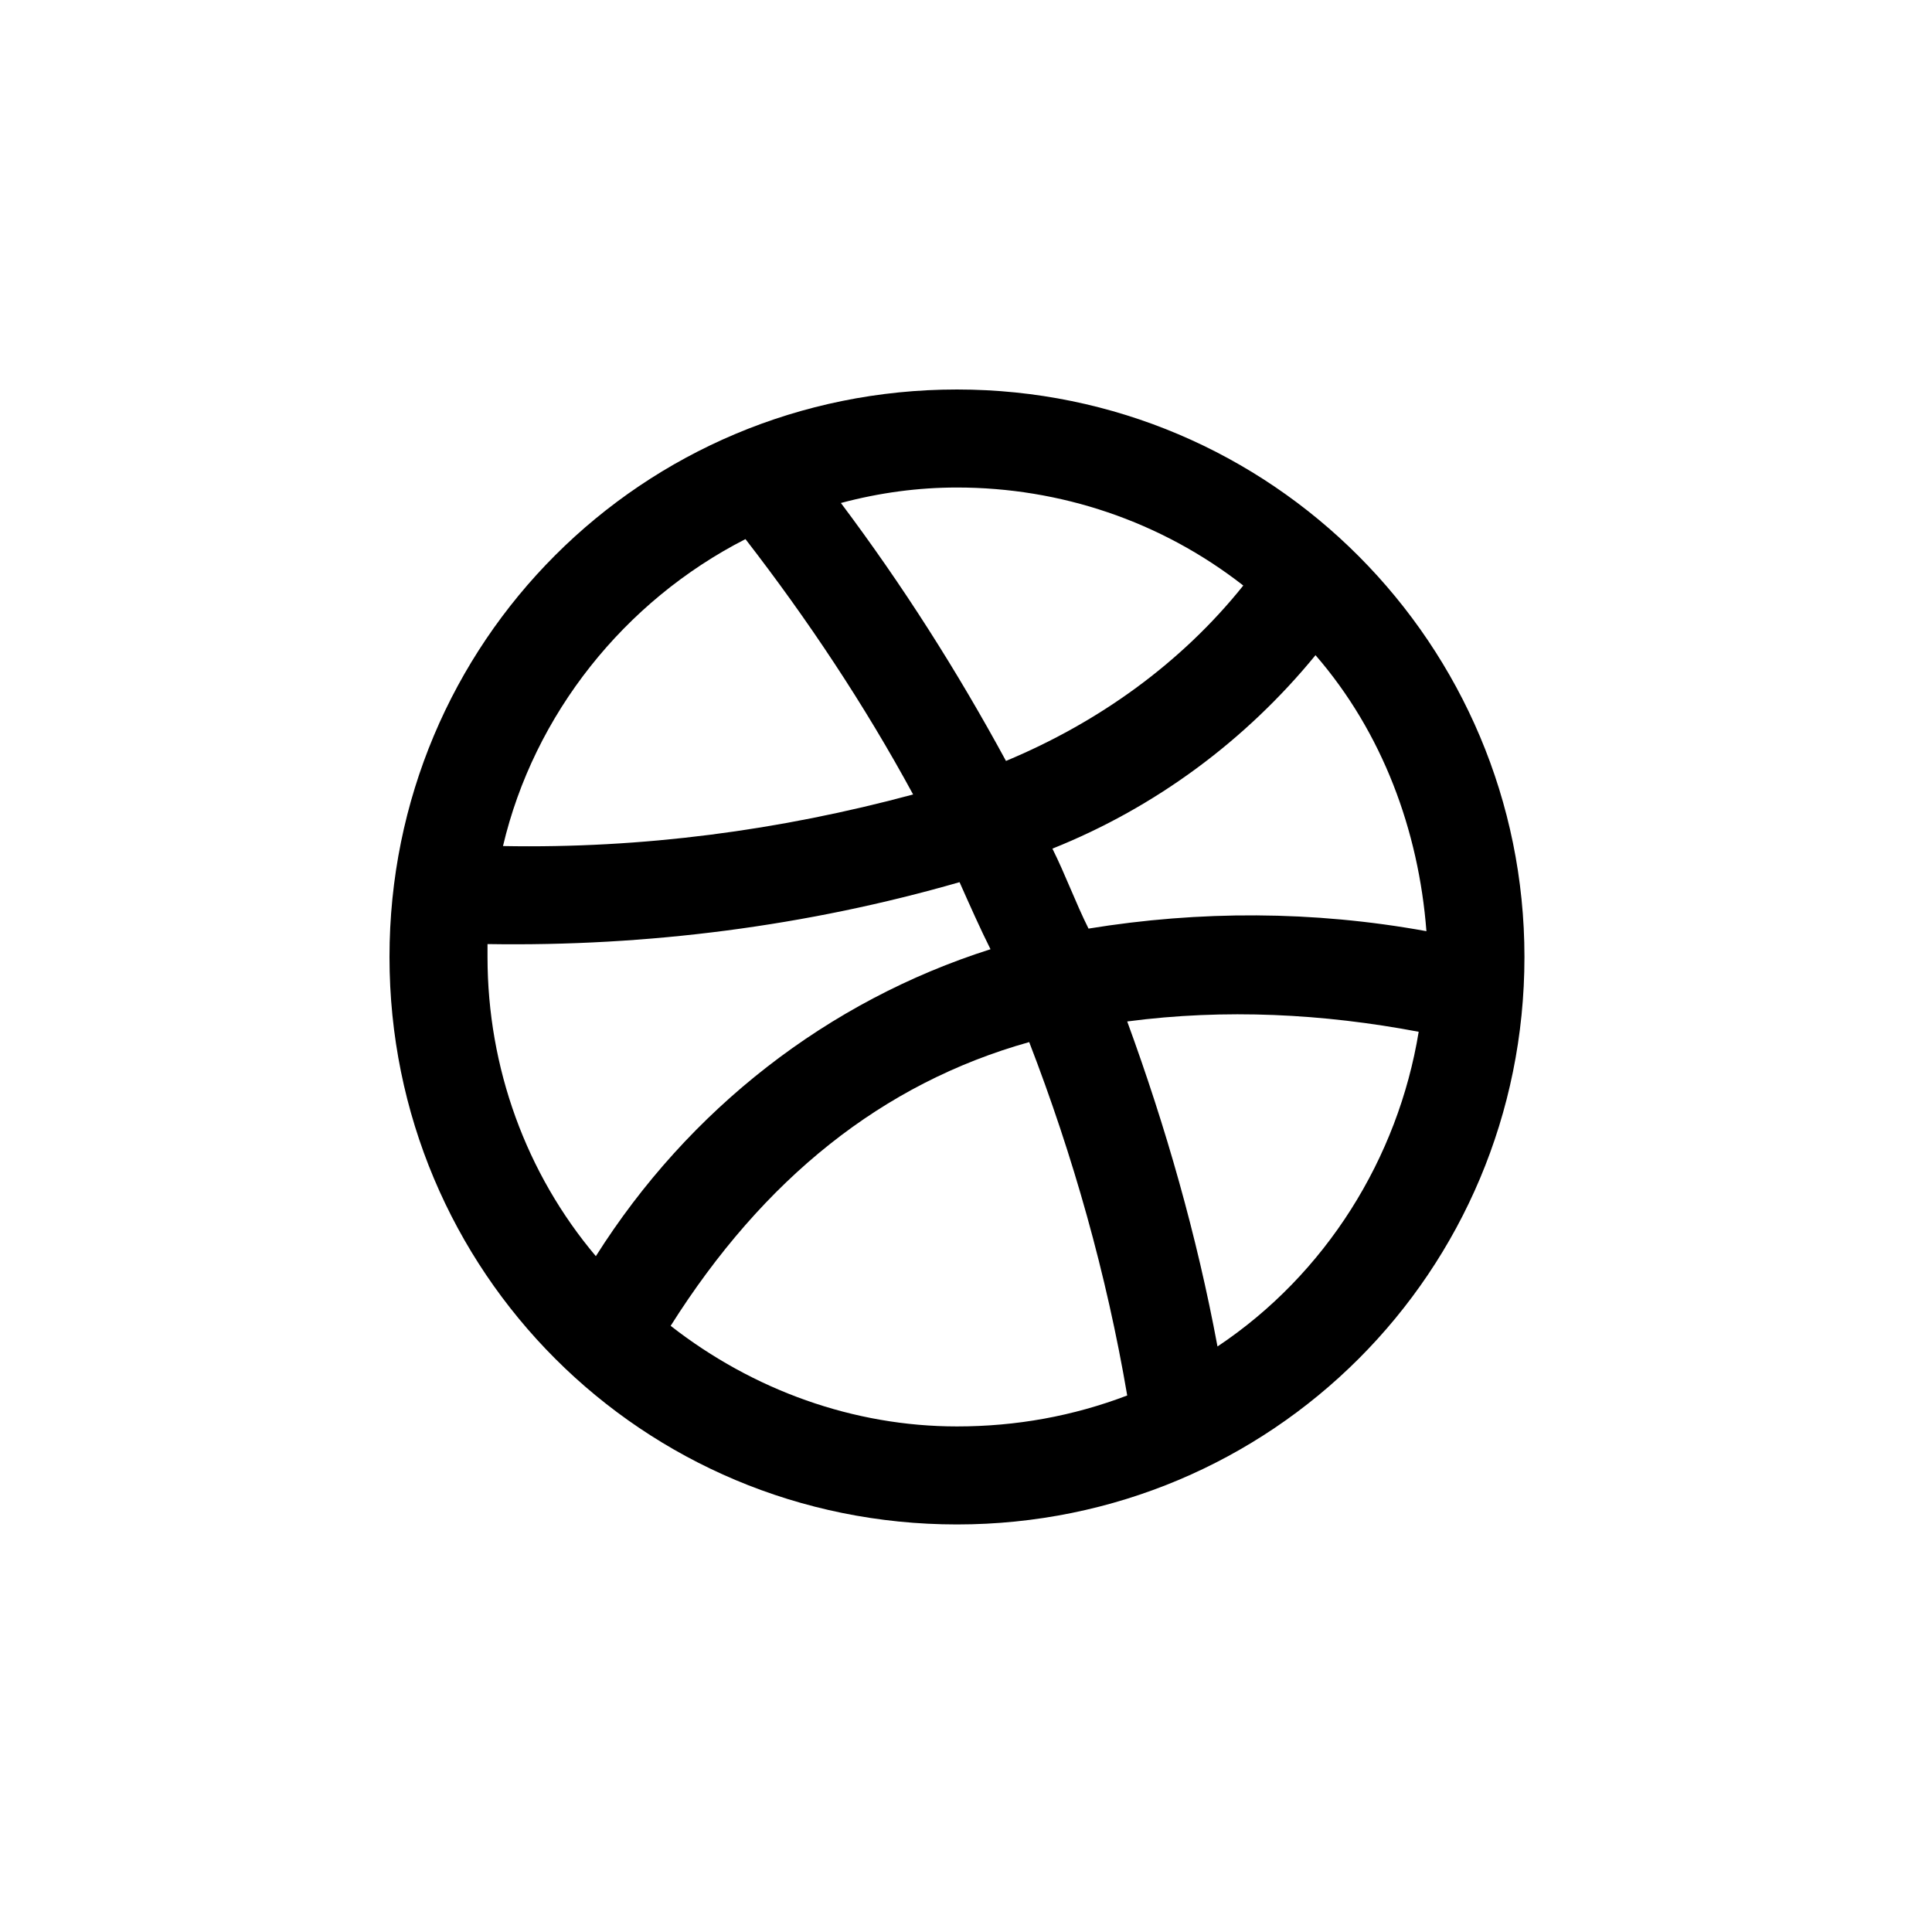 <?xml version="1.0" encoding="utf-8"?>
<!-- Generator: Adobe Illustrator 27.3.1, SVG Export Plug-In . SVG Version: 6.00 Build 0)  -->
<svg version="1.1" id="Layer_1" xmlns="http://www.w3.org/2000/svg" xmlns:xlink="http://www.w3.org/1999/xlink" x="0px" y="0px"
	 viewBox="0 0 74.9 74.9" style="enable-background:new 0 0 74.9 74.9;" xml:space="preserve">
<style type="text/css">
	.st0{display:none;}
</style>
<g id="Layer_2_00000057855515601268874730000017029157787718513289_">
	<g id="Objects">
		<path d="M37.1,15.1c-12.2,0-22,9.8-22,22s9.8,22,22,22s22-9.8,22-22l0,0C59.1,25,49.3,15.1,37.1,15.1z M37.1,18.9
			c4,0,7.9,1.3,11.1,3.8c-2.4,3-5.6,5.3-9.2,6.8c-1.9-3.5-4-6.8-6.4-10C34.1,19.1,35.6,18.9,37.1,18.9z M28.9,20.9
			c2.4,3.1,4.6,6.4,6.5,9.9c-5.2,1.4-10.5,2.1-15.9,2C20.7,27.7,24.2,23.3,28.9,20.9L28.9,20.9z M18.9,37.1c0-0.2,0-0.3,0-0.5
			c6.2,0.1,12.4-0.7,18.3-2.4c0.4,0.9,0.8,1.8,1.2,2.6c-6.3,2-11.7,6.2-15.3,11.9C20.4,45.5,18.9,41.4,18.9,37.1L18.9,37.1z
			 M37.1,55.3c-4,0-7.9-1.4-11.1-3.9c3.6-5.7,8.2-9.4,13.9-11c1.7,4.4,3,9,3.8,13.7C41.6,54.9,39.4,55.3,37.1,55.3z M47.2,52.2
			c-0.8-4.3-2-8.5-3.5-12.6c3.8-0.5,7.6-0.3,11.3,0.4C54.2,44.9,51.4,49.4,47.2,52.2z M42.2,36c-0.5-1-0.9-2.1-1.4-3.1
			c4-1.6,7.5-4.2,10.2-7.5c2.6,3,4,6.8,4.3,10.7C50.9,35.3,46.5,35.3,42.2,36z"/>
		<path class="st0" d="M37.5,0C16.8,0,0,16.8,0,37.5s16.8,37.5,37.5,37.5s37.5-16.8,37.5-37.5C74.9,16.8,58.2,0,37.5,0z M37.5,70.1
			c-18,0-32.7-14.6-32.7-32.7c0-18,14.6-32.7,32.7-32.7c18,0,32.7,14.6,32.7,32.7c0,0,0,0,0,0C70.1,55.5,55.5,70.1,37.5,70.1z"/>
	</g>
</g>
</svg>

